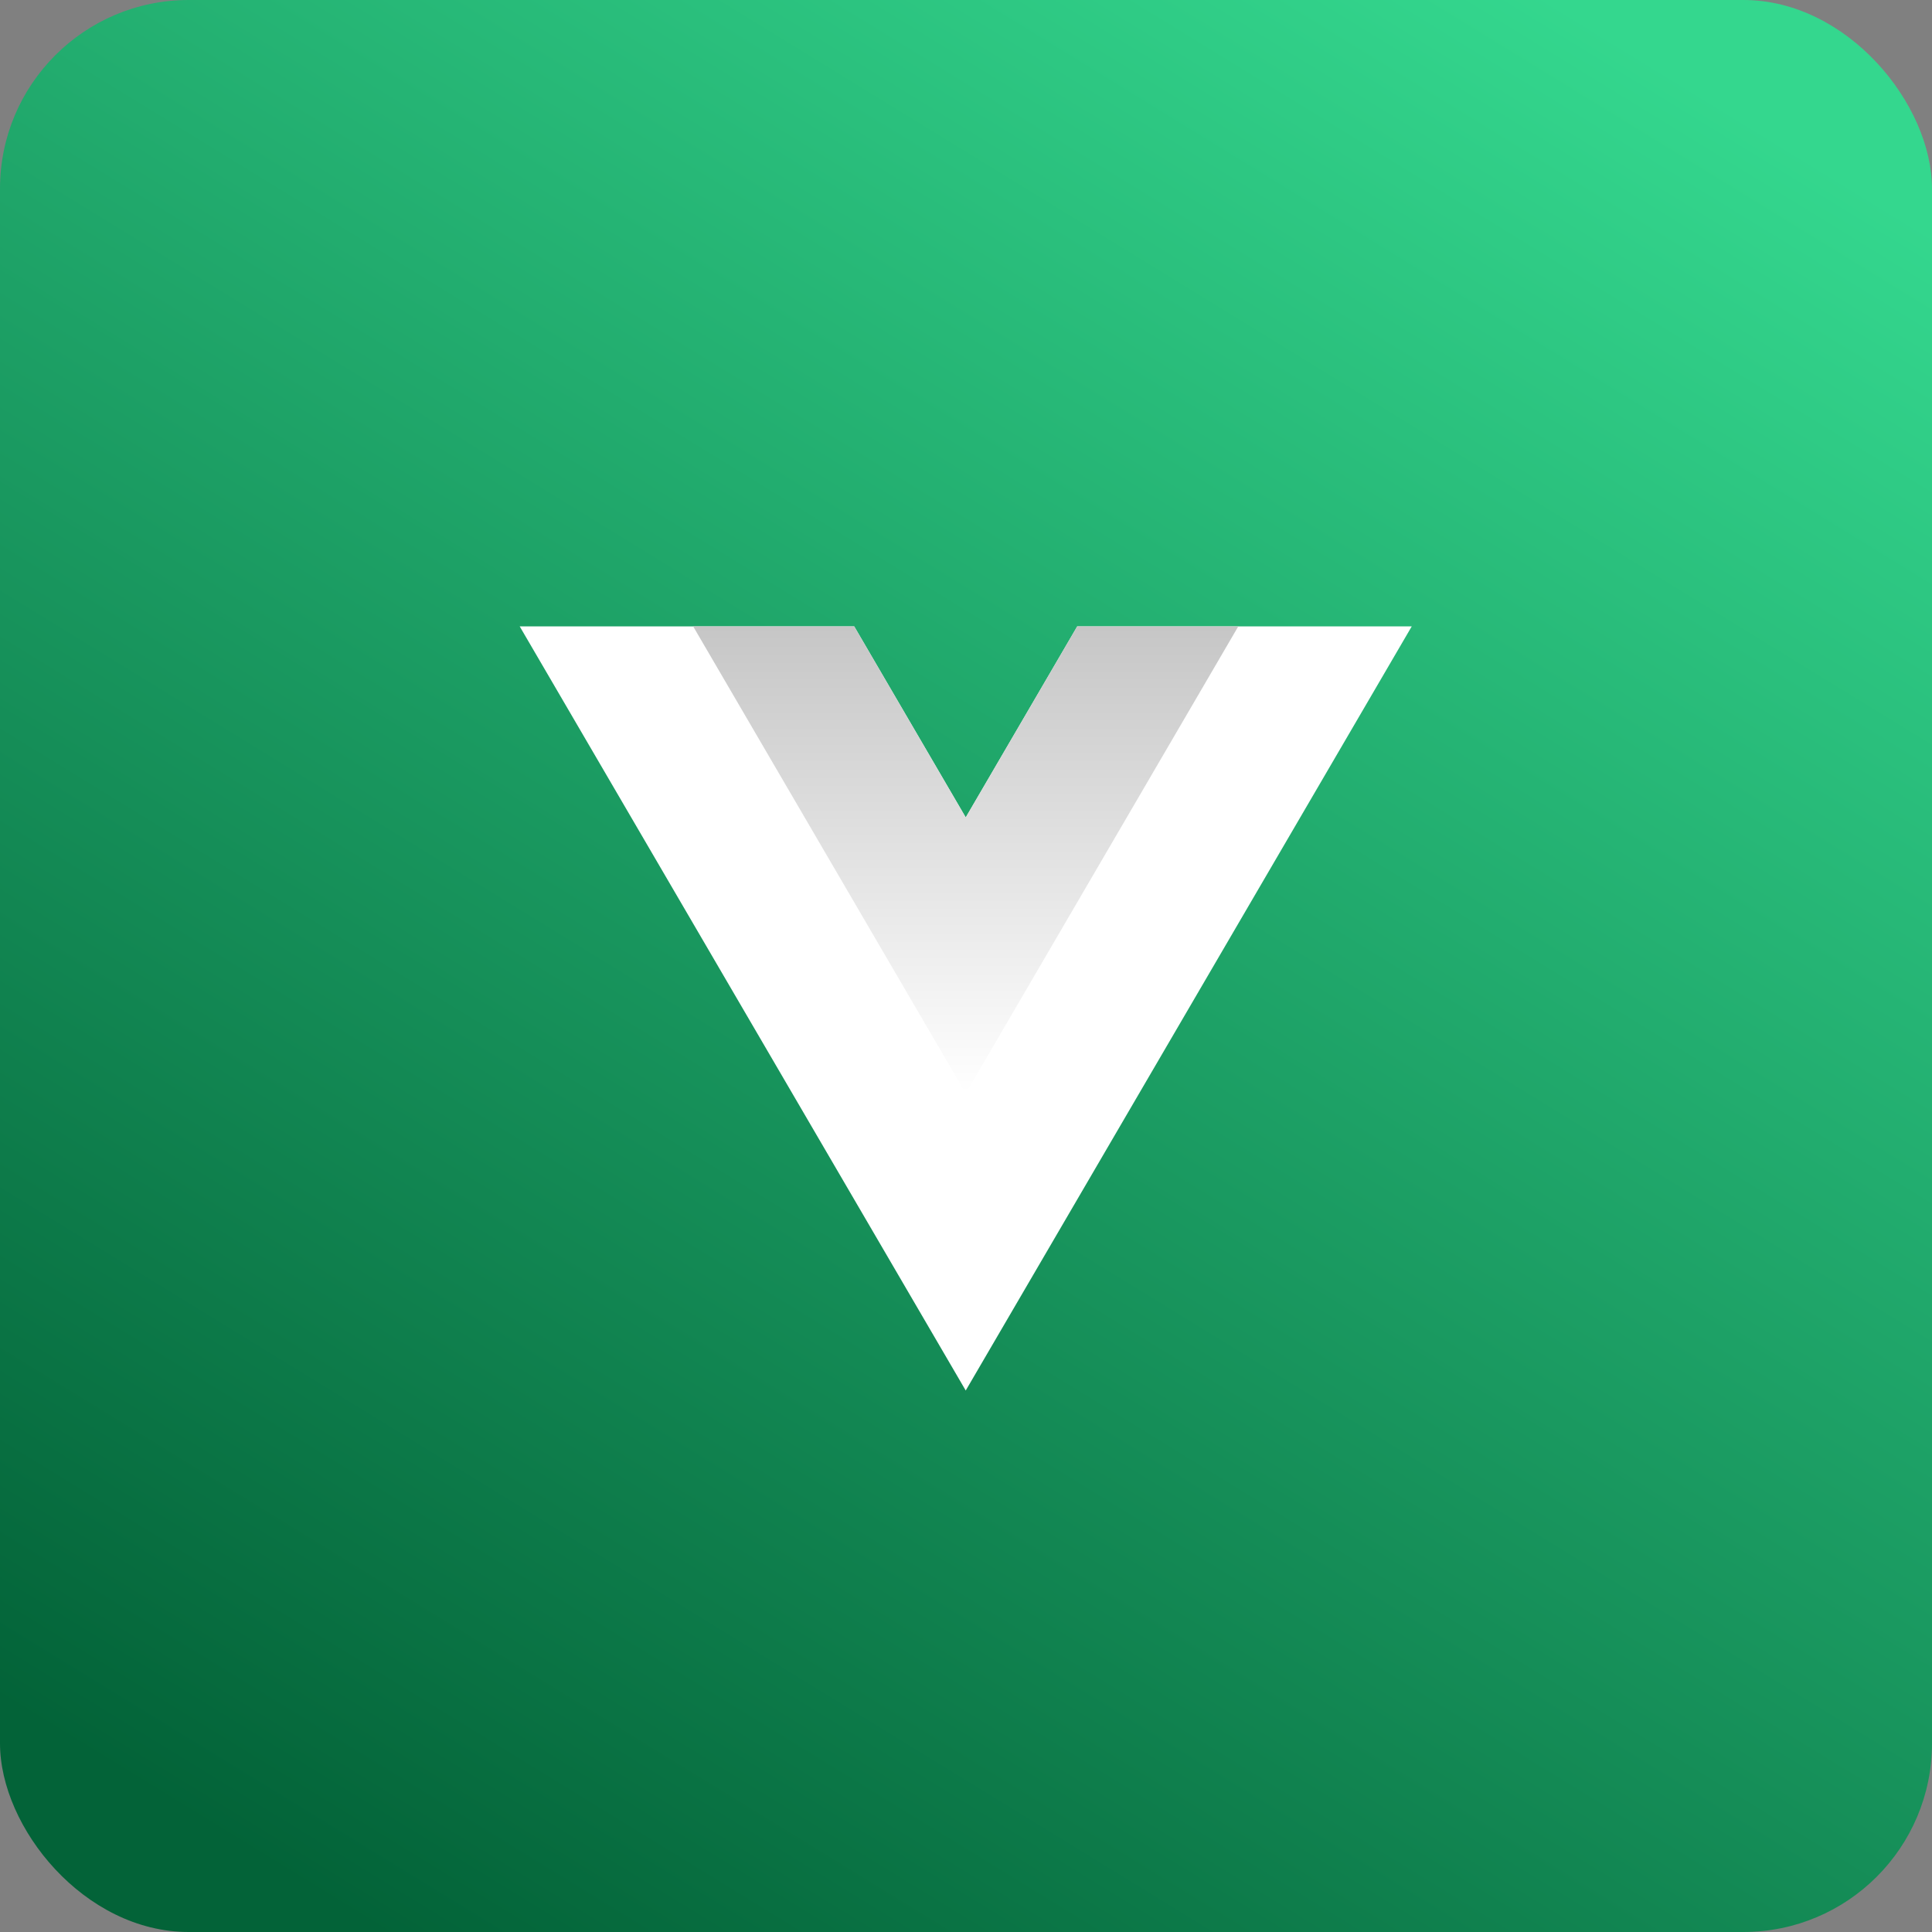 <svg width="512" height="512" viewBox="0 0 512 512" fill="none" xmlns="http://www.w3.org/2000/svg">
<rect x="0" y="0" width="512" height="512" fill="#808080" stroke="none"/>
<rect width="512" height="512" rx="50" fill="url(#paint0_linear_37_203)"/>
<path d="M255.927 216.625L226.378 166H137.729L255.927 368.5L374.125 166H285.475L255.927 216.625Z" fill="white"/>
<path d="M285.475 166L255.927 216.625L226.379 166H183.696L255.927 289.75L328.157 166H285.475Z" fill="url(#paint1_linear_37_203)"/>
<defs>
<linearGradient id="paint0_linear_37_203" x1="413.183" y1="2.1668e-05" x2="98.817" y2="512" gradientUnits="userSpaceOnUse">
<stop stop-color="#34D78E"/>
<stop offset="1" stop-color="#036338"/>
</linearGradient>
<linearGradient id="paint1_linear_37_203" x1="255.927" y1="166" x2="255.927" y2="289.75" gradientUnits="userSpaceOnUse">
<stop stop-color="#C6C6C6"/>
<stop offset="1" stop-color="white"/>
</linearGradient>
</defs>
</svg>
